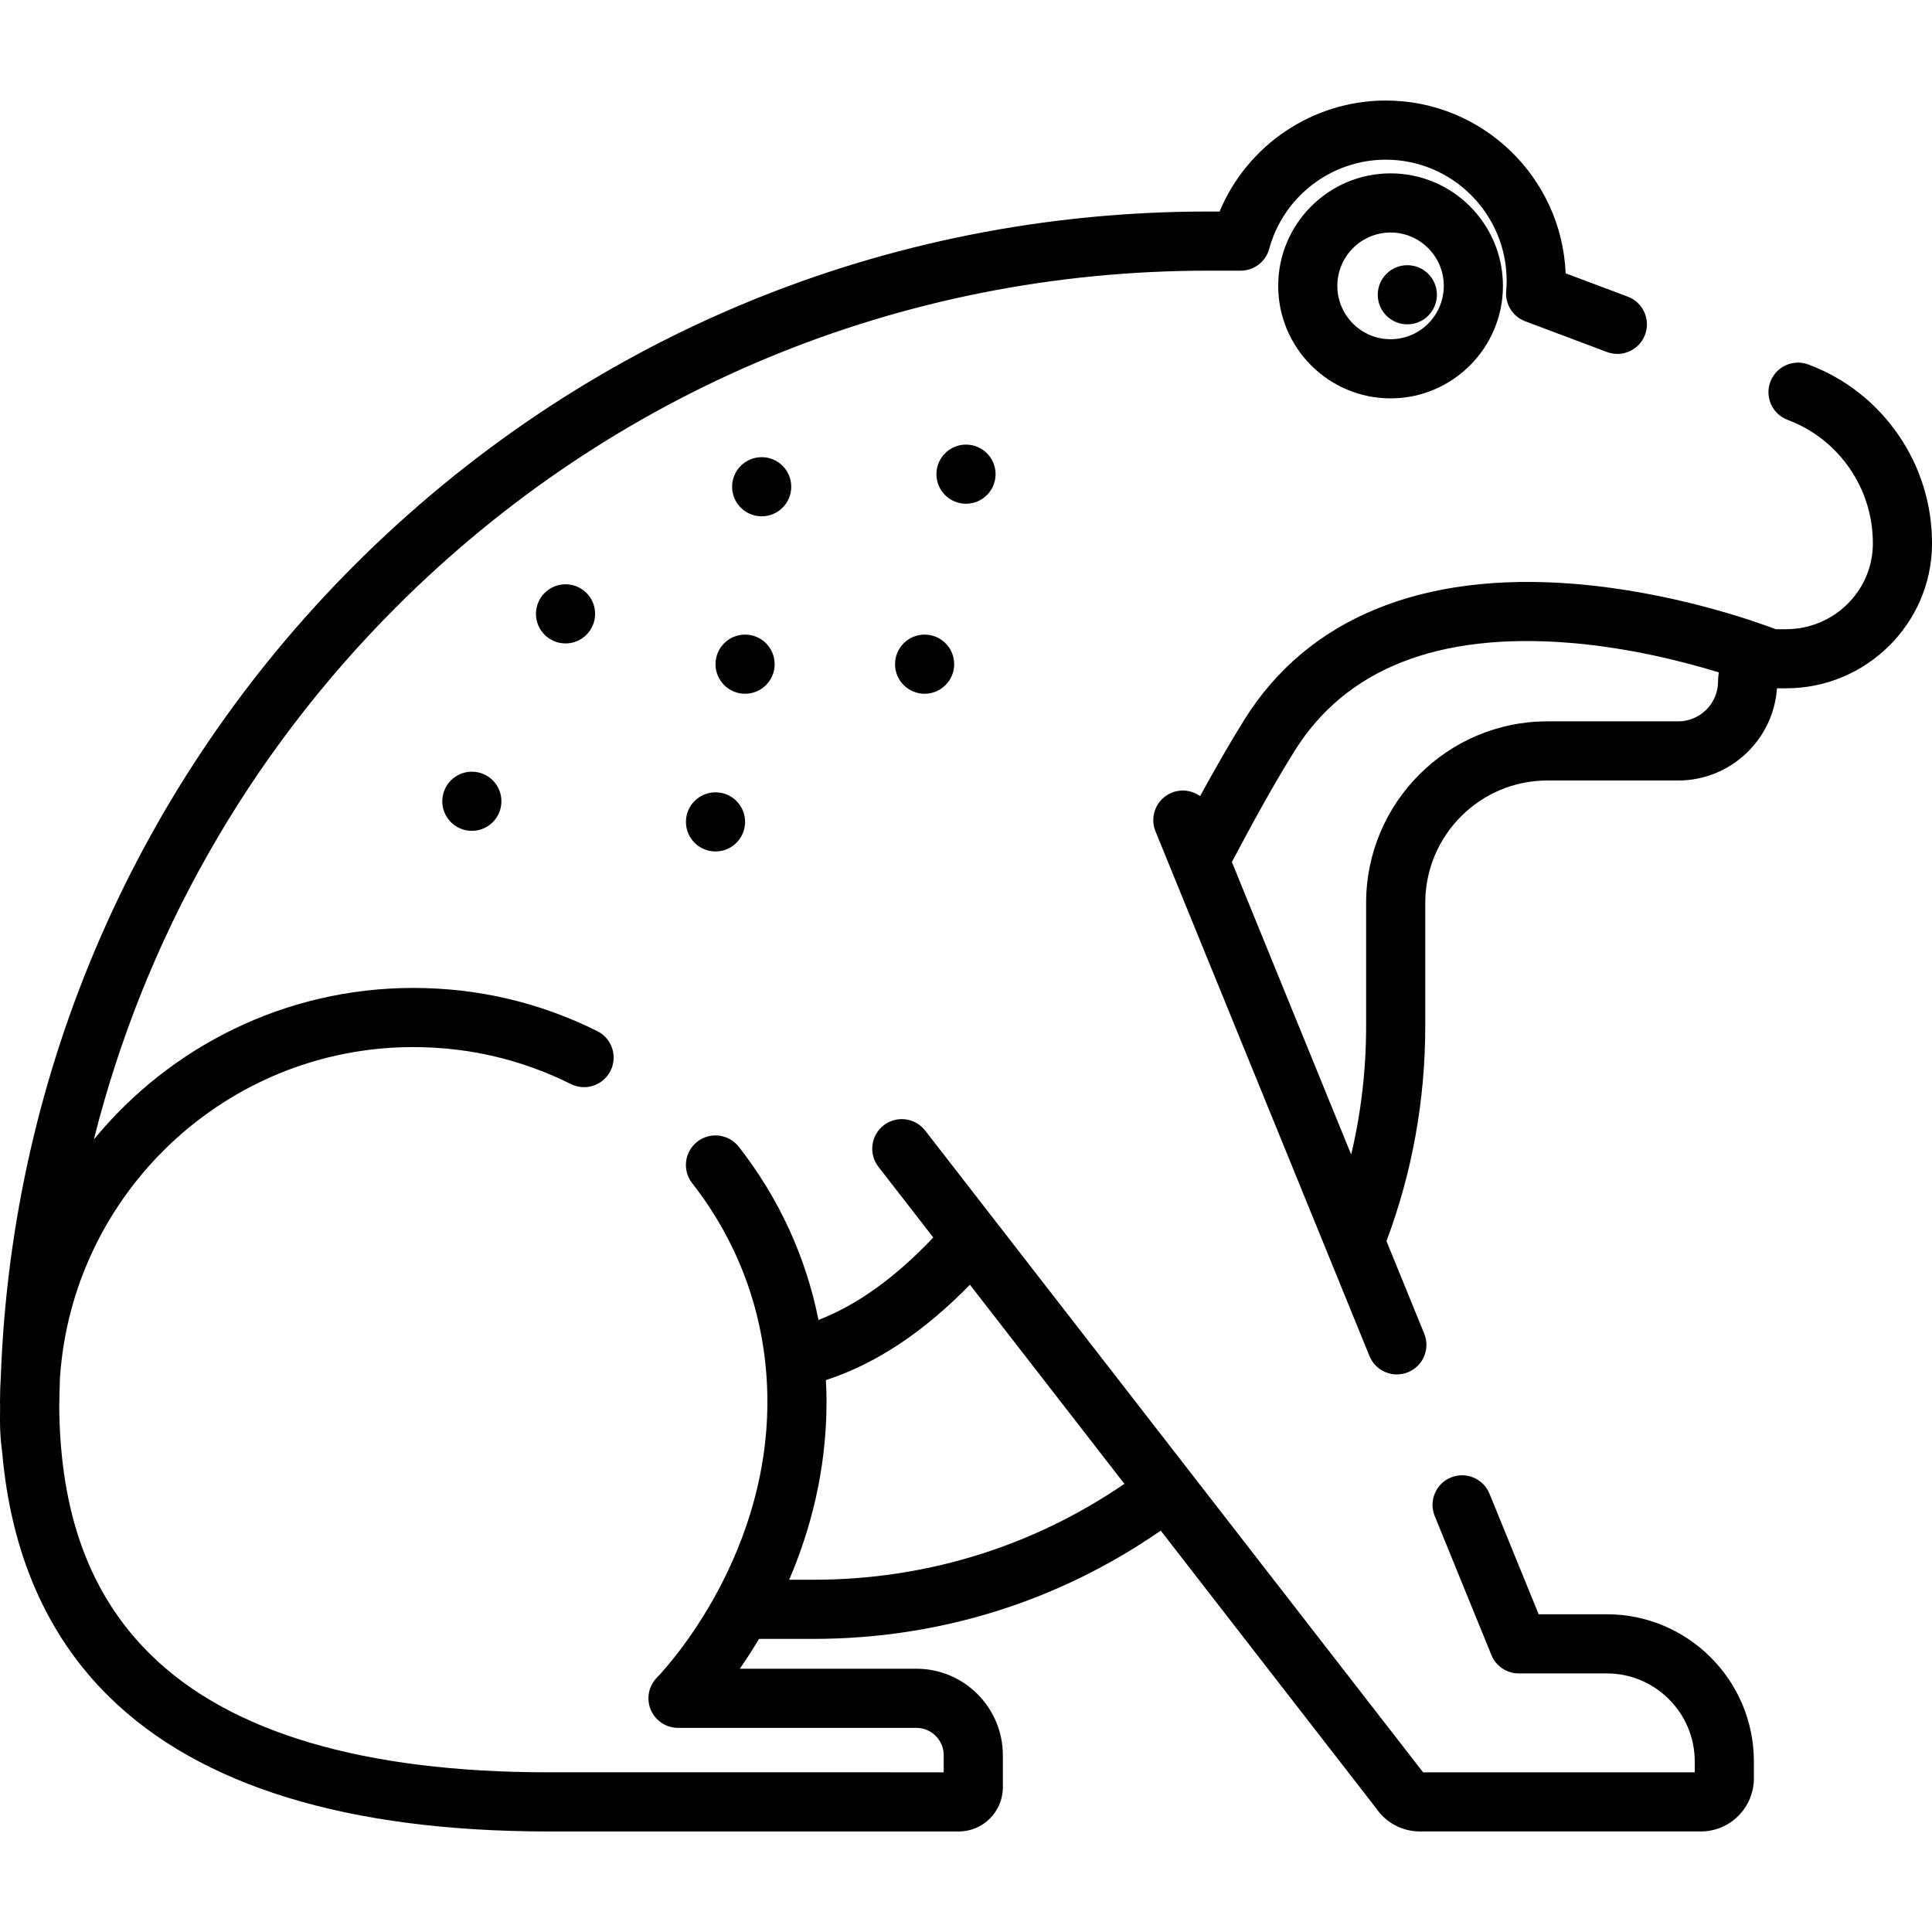 <?xml version="1.0" encoding="iso-8859-1"?>
<!-- Generator: Adobe Illustrator 19.0.0, SVG Export Plug-In . SVG Version: 6.00 Build 0)  -->
<svg version="1.1" id="Layer_1" xmlns="http://www.w3.org/2000/svg" xmlns:xlink="http://www.w3.org/1999/xlink" x="0px" y="0px"
	 viewBox="0 0 511.998 511.998" style="enable-background:new 0 0 511.998 511.998;" xml:space="preserve">
<g>
	<g>
		<path d="M503.013,115.143c-5.889-8.52-14.11-14.934-23.777-18.547c-4.05-1.516-8.568,0.542-10.084,4.596
			c-1.515,4.054,0.543,8.569,4.596,10.084c6.651,2.487,12.311,6.905,16.376,12.784c4.116,5.943,6.26,12.934,6.201,20.207
			c-0.115,12.394-10.409,22.476-22.946,22.476h-2.785c-5.799-2.197-27.635-9.914-53.323-12.006
			c-40.467-3.301-70.712,9.124-87.459,35.916c-4.033,6.448-8.02,13.456-11.772,20.328c-2.117-1.52-4.941-1.957-7.532-0.901
			c-4.008,1.634-5.932,6.208-4.297,10.216l45.583,111.773c0.008,0.02,0.016,0.039,0.023,0.057l11.105,27.232
			c1.239,3.039,4.168,4.88,7.259,4.88c0.985,0,1.987-0.187,2.956-0.582c4.008-1.634,5.932-6.208,4.297-10.216l-10.003-24.528
			c6.816-18.201,10.277-37.355,10.277-56.99V239.26c0-17.878,14.516-32.423,32.36-32.423h34.679c0.434,0,0.865-0.01,1.294-0.031
			c0.138-0.006,0.275-0.022,0.413-0.03c0.289-0.019,0.579-0.036,0.866-0.064c0.165-0.016,0.327-0.041,0.492-0.061
			c0.256-0.029,0.514-0.056,0.768-0.094c0.17-0.025,0.338-0.058,0.506-0.087c0.246-0.042,0.493-0.079,0.737-0.128
			c0.164-0.032,0.326-0.073,0.489-0.109c0.245-0.053,0.49-0.103,0.732-0.163c0.177-0.044,0.35-0.096,0.525-0.143
			c0.225-0.061,0.45-0.118,0.673-0.184c0.182-0.054,0.359-0.117,0.539-0.175c0.213-0.068,0.427-0.134,0.637-0.208
			c0.174-0.062,0.346-0.131,0.518-0.195c0.211-0.079,0.424-0.156,0.633-0.24c0.172-0.07,0.341-0.147,0.512-0.22
			c0.205-0.088,0.411-0.173,0.612-0.266c0.17-0.078,0.336-0.164,0.504-0.247c0.198-0.096,0.398-0.19,0.592-0.292
			c0.165-0.086,0.325-0.178,0.488-0.267c0.194-0.107,0.39-0.209,0.58-0.32c0.16-0.092,0.316-0.192,0.473-0.288
			c0.188-0.114,0.378-0.226,0.563-0.346c0.157-0.101,0.309-0.209,0.464-0.313c0.181-0.121,0.363-0.24,0.54-0.367
			c0.149-0.106,0.293-0.217,0.44-0.327c0.179-0.133,0.358-0.262,0.533-0.399c0.142-0.111,0.279-0.228,0.418-0.342
			c0.173-0.141,0.348-0.28,0.517-0.425c0.139-0.12,0.274-0.245,0.411-0.368c0.163-0.147,0.329-0.29,0.489-0.442
			c0.134-0.126,0.262-0.258,0.394-0.387c0.157-0.154,0.315-0.305,0.468-0.463c0.128-0.132,0.251-0.27,0.376-0.404
			c0.149-0.161,0.301-0.32,0.446-0.484c0.123-0.139,0.24-0.283,0.36-0.425c0.14-0.166,0.283-0.329,0.419-0.498
			c0.119-0.148,0.232-0.301,0.348-0.451c0.131-0.169,0.262-0.336,0.39-0.508c0.113-0.155,0.221-0.315,0.331-0.472
			c0.121-0.174,0.246-0.346,0.364-0.522c0.107-0.16,0.207-0.325,0.309-0.487c0.114-0.18,0.23-0.357,0.34-0.54
			c0.099-0.166,0.193-0.336,0.288-0.505c0.106-0.184,0.212-0.367,0.313-0.554c0.093-0.173,0.18-0.35,0.27-0.526
			c0.095-0.187,0.192-0.372,0.283-0.561c0.087-0.181,0.167-0.367,0.25-0.55c0.086-0.188,0.172-0.375,0.253-0.566
			c0.08-0.189,0.154-0.382,0.229-0.574c0.075-0.189,0.153-0.376,0.223-0.567c0.073-0.197,0.139-0.398,0.207-0.598
			c0.065-0.19,0.132-0.378,0.192-0.569c0.066-0.207,0.123-0.416,0.183-0.624c0.054-0.189,0.112-0.376,0.162-0.566
			c0.056-0.215,0.106-0.433,0.157-0.649c0.045-0.188,0.092-0.375,0.133-0.565c0.048-0.223,0.087-0.448,0.13-0.673
			c0.034-0.187,0.073-0.372,0.103-0.56c0.038-0.231,0.068-0.465,0.099-0.697c0.025-0.185,0.053-0.37,0.075-0.556
			c0.027-0.238,0.046-0.479,0.067-0.719c0.014-0.155,0.032-0.307,0.043-0.463h2.466c21.099,0,38.423-17.048,38.619-38.012
			C512.084,133.872,508.975,123.751,503.013,115.143z M455.417,178.892c-0.017,0.133-0.04,0.264-0.052,0.399
			c-0.04,0.429-0.063,0.862-0.063,1.298c0,5.831-4.734,10.574-10.553,10.574h-34.679v0c-26.486,0-48.034,21.576-48.034,48.097
			v32.664c0,11.574-1.33,22.962-3.961,34.043l-31.615-77.525c5.065-9.589,10.844-20.206,16.642-29.478
			c13.585-21.733,37.991-31.365,72.551-28.632c15.911,1.259,30.491,4.981,39.856,7.856
			C455.467,178.42,455.445,178.656,455.417,178.892z"/>
	</g>
</g>
<g>
	<g>
		<path d="M368.514,45.947c-16.421,0-29.78,13.374-29.78,29.812c0,16.438,13.359,29.812,29.78,29.812s29.78-13.374,29.78-29.812
			C398.293,59.32,384.934,45.947,368.514,45.947z M368.514,89.897c-7.778,0-14.106-6.343-14.106-14.139
			c0-7.796,6.328-14.138,14.106-14.138s14.106,6.343,14.106,14.138C382.62,83.554,376.293,89.897,368.514,89.897z"/>
	</g>
</g>
<g>
	<g>
		<circle cx="372.955" cy="78.116" r="7.837"/>
	</g>
</g>
<g>
	<g>
		<circle cx="201.853" cy="128.992" r="7.837"/>
	</g>
</g>
<g>
	<g>
		<circle cx="125.043" cy="212.343" r="7.837"/>
	</g>
</g>
<g>
	<g>
		<circle cx="149.87" cy="162.679" r="7.837"/>
	</g>
</g>
<g>
	<g>
		<circle cx="245.029" cy="176.012" r="7.837"/>
	</g>
</g>
<g>
	<g>
		<circle cx="189.618" cy="217.808" r="7.837"/>
	</g>
</g>
<g>
	<g>
		<circle cx="256" cy="125.659" r="7.837"/>
	</g>
</g>
<g>
	<g>
		<circle cx="197.454" cy="176.012" r="7.837"/>
	</g>
</g>
<g>
	<g>
		<path d="M425.835,427.798h-18.076l-13.033-31.956c-1.633-4.008-6.209-5.93-10.215-4.298c-4.008,1.634-5.932,6.208-4.297,10.216
			l15.021,36.834c1.202,2.95,4.071,4.878,7.256,4.878h23.343c12.841,0,23.288,10.468,23.288,23.334v2.875h-71.987l-61.722-79.551
			c-0.017-0.022-0.03-0.046-0.047-0.068c-0.022-0.029-0.047-0.054-0.07-0.083l-70.117-90.37c-2.654-3.419-7.577-4.04-10.995-1.388
			c-3.419,2.654-4.041,7.577-1.388,10.995l14.531,18.729c-10.079,10.635-20.124,17.862-30.422,21.851
			c-3.31-16.645-10.44-32.236-21.123-45.891c-2.669-3.409-7.594-4.009-11.001-1.344c-3.41,2.667-4.01,7.592-1.344,11.001
			c13.038,16.665,19.928,36.695,19.928,57.923c0,43.216-28.929,72.742-29.209,73.023c-2.25,2.238-2.929,5.612-1.718,8.545
			c1.21,2.934,4.071,4.847,7.244,4.847h63.175c3.988,0,7.235,3.256,7.235,7.257v4.522H145.441
			c-48.985,0-84.498-10.502-105.55-31.216c-16.01-15.751-23.918-37.189-24.192-65.47c0.023-2.391,0.083-4.927,0.185-7.739
			c3.214-48.936,43.98-87.766,93.635-87.766c14.679,0,28.732,3.297,41.769,9.797c3.873,1.931,8.578,0.357,10.51-3.516
			s0.357-8.579-3.516-10.511c-15.228-7.594-31.635-11.445-48.763-11.445c-34.065,0-64.545,15.657-84.647,40.159
			c13.293-52.94,40.673-101.59,79.97-140.947c57.499-57.58,133.936-89.293,215.23-89.293h8.714c3.536,0,6.634-2.368,7.562-5.779
			c3.786-13.916,16.493-23.635,30.901-23.635c17.659,0,32.026,14.4,32.026,32.099c0,0.988-0.038,1.836-0.116,2.592
			c-0.365,3.543,1.705,6.887,5.04,8.14l21.661,8.14c4.046,1.522,8.569-0.528,10.092-4.579c1.522-4.051-0.528-8.57-4.58-10.093
			l-16.464-6.187c-1.043-25.425-22.021-45.786-47.658-45.786c-19.403,0-36.734,11.831-44.046,29.414h-3.13
			c-85.485,0-165.862,33.346-226.322,93.896C36.45,207.343,3.24,283.525,0.23,364.478C0.084,366.797,0,369.131,0,371.487
			c0,0.473,0.022,0.931,0.026,1.4c-0.001,0.163-0.004,0.331-0.005,0.493C0.01,374.46,0,375.53,0,376.612
			c0,2.682,0.184,5.355,0.545,7.942c0.004,0.032,0.014,0.064,0.018,0.096c2.295,26.878,11.784,48.705,28.333,64.987
			c24.09,23.7,63.3,35.717,116.544,35.717h108.641c6.443,0,11.684-5.244,11.684-11.69v-8.505c0-12.644-10.277-22.93-22.908-22.93
			h-46.801c1.634-2.351,3.356-4.997,5.091-7.907h14.413c33.28,0,64.935-9.898,92.041-28.691l57.121,73.62
			c2.626,3.83,6.928,6.102,11.589,6.102h74.422c7.753,0,14.061-6.312,14.061-14.071v-4.477
			C464.796,445.297,447.318,427.798,425.835,427.798z M215.561,418.648h-6.42c5.565-12.977,9.898-28.928,9.898-47.161
			c0-1.928-0.066-3.843-0.163-5.752c13.238-4.322,25.827-12.66,38.164-25.269l40.938,52.763
			C273.659,409.88,245.331,418.648,215.561,418.648z"/>
	</g>
</g>
<g>
</g>
<g>
</g>
<g>
</g>
<g>
</g>
<g>
</g>
<g>
</g>
<g>
</g>
<g>
</g>
<g>
</g>
<g>
</g>
<g>
</g>
<g>
</g>
<g>
</g>
<g>
</g>
<g>
</g>
</svg>
